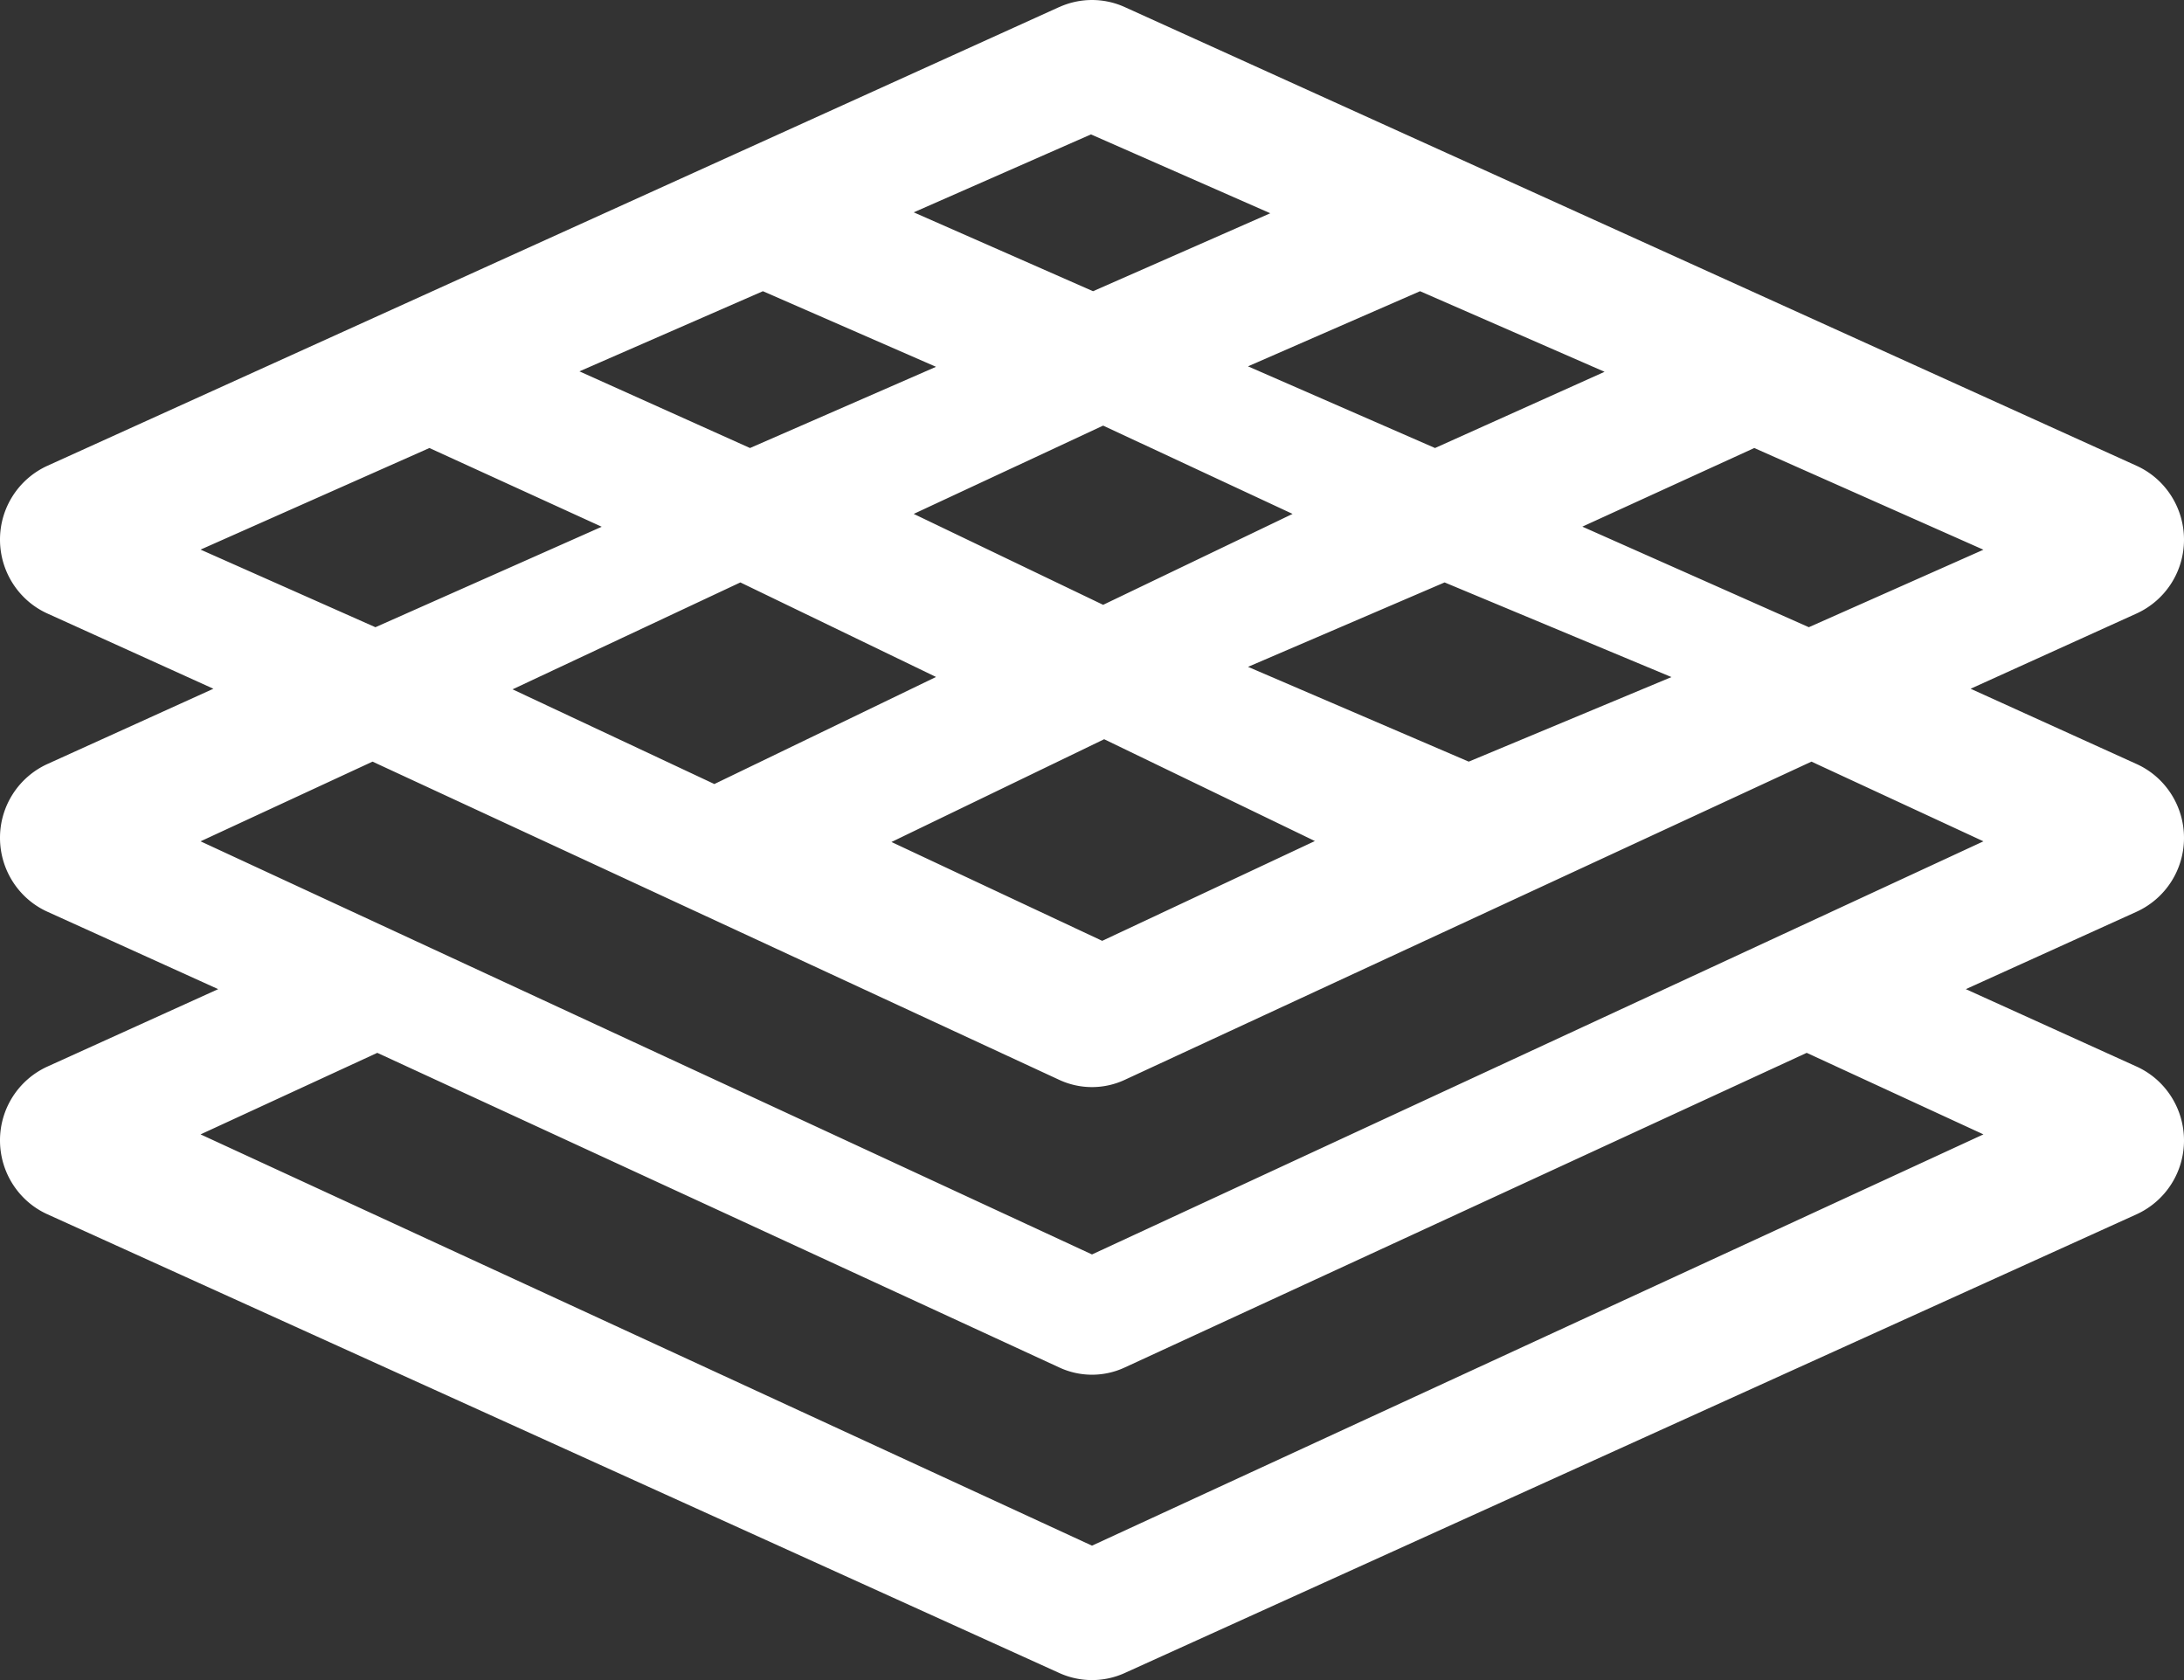 <svg xmlns="http://www.w3.org/2000/svg" width="78" height="60" viewBox="0 0 78 60">
    <rect x="0" y="0" width="78" height="60" fill="#333333" stroke="none"/>
    <path fill="#FFF" fill-rule="nonzero" d="M78 29.922c0-1.136-.664-2.17-1.69-2.635l-5.931-2.69 5.932-2.689A2.895 2.895 0 0 0 78 19.272c0-1.136-.663-2.17-1.69-2.636L51.76 5.506c-.02-.01-.041-.019-.061-.027L40.172.254a2.834 2.834 0 0 0-2.344 0V.252L1.689 16.636A2.896 2.896 0 0 0 0 19.272c0 1.136.663 2.17 1.69 2.637l5.931 2.688-5.932 2.69A2.895 2.895 0 0 0 0 29.922c0 1.137.663 2.171 1.69 2.637l6.102 2.766-6.103 2.767A2.895 2.895 0 0 0 0 40.728c0 1.136.663 2.17 1.69 2.636l36.138 16.382a2.83 2.83 0 0 0 2.343.001l36.14-16.383A2.895 2.895 0 0 0 78 40.728c0-1.137-.663-2.171-1.69-2.637l-6.102-2.766 6.103-2.766A2.895 2.895 0 0 0 78 29.922zM27.247 10.4l6.182 2.7-6.643 2.9-6.092-2.738 6.553-2.862zm12.151 4.8l6.765 3.153-6.765 3.247-6.765-3.247 6.765-3.153zm17.908-1.922L51.251 16l-6.68-2.917 6.145-2.683 6.59 2.878zM33.43 24.176L25.513 28l-7.207-3.382 8.136-3.818 6.987 3.376zm6.004 2.224l7.526 3.636-7.596 3.564-7.526-3.53 7.596-3.67zm13.02.8l-7.882-3.385 7.021-3.015 8.102 3.38-7.24 3.02zm12.148-4.8l-8.09-3.592L62.653 16l8.183 3.632L64.6 22.4zM38.963 4.8l6.404 2.816-6.33 2.784-6.404-2.817 6.33-2.783zM15.336 16l6.154 2.812-8.082 3.588-6.245-2.772L15.336 16zm55.5 24.512L39 55.2 7.163 40.512l6.312-2.912 24.36 11.238a2.774 2.774 0 0 0 2.331 0L64.525 37.6l6.312 2.912zM39 44.8L7.163 30.046l6.142-2.846 24.528 11.366a2.776 2.776 0 0 0 2.333 0L64.695 27.2l6.142 2.846L39 44.8z"/>
</svg>
